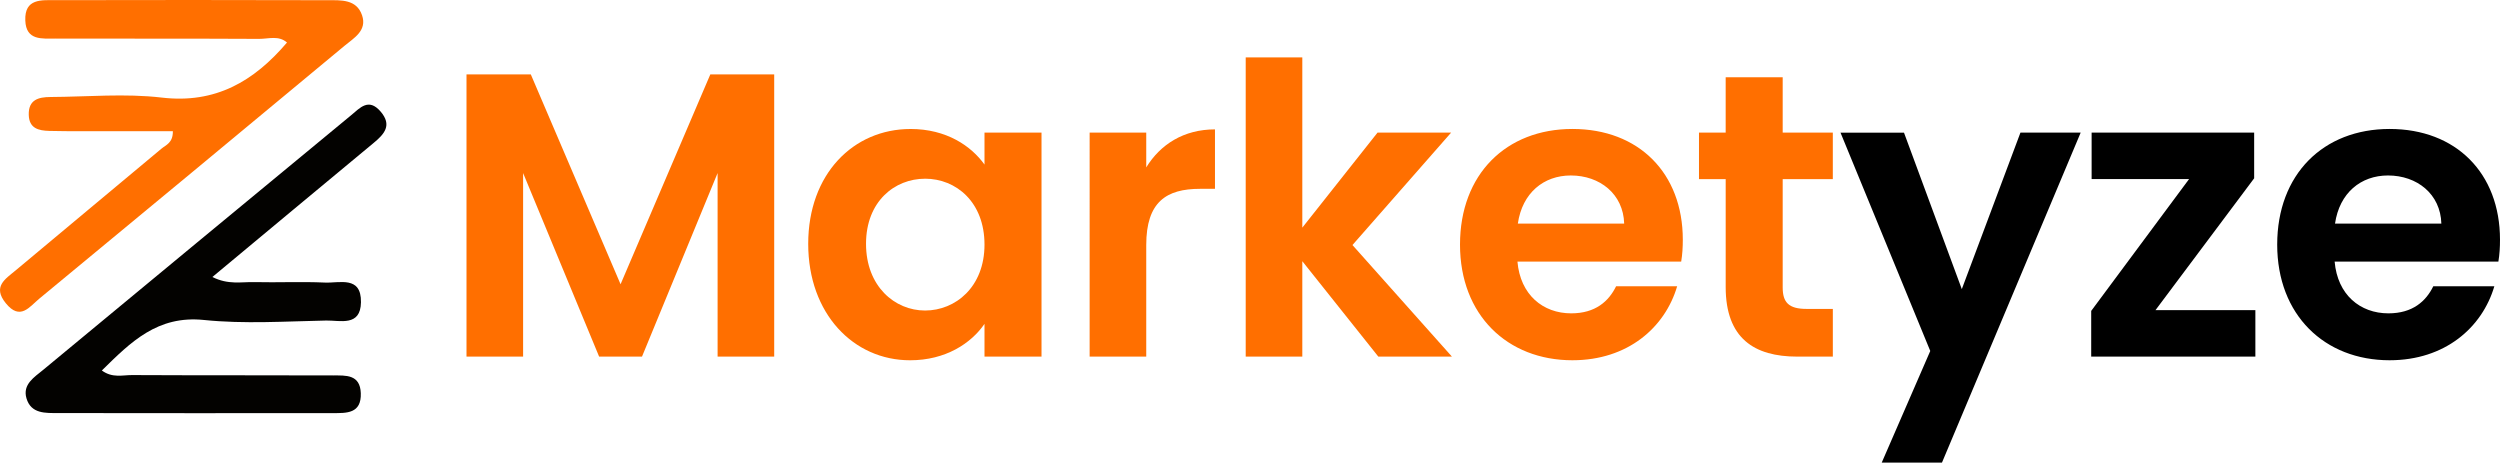 <?xml version="1.0" encoding="UTF-8"?>
<svg id="Layer_2" xmlns="http://www.w3.org/2000/svg" viewBox="0 0 1441.67 266.74">
  <defs>
    <style>
      .cls-1 {
        fill: #030200;
      }

      .cls-2 {
        fill: #ff6f00;
      }
    </style>
  </defs>
  <g id="Layer_1-2" data-name="Layer_1">
    <g>
      <g>
        <path class="cls-2" d="M269.03,42.9h37.07l51.76,121.02,51.76-121.02h36.84v162.75h-32.64v-105.86l-43.6,105.86h-24.72l-43.84-105.86v105.86h-32.64V42.9Z"/>
        <path class="cls-2" d="M525.06,74.38c20.75,0,34.98,9.79,42.67,20.52v-18.42h32.88v129.18h-32.88v-18.89c-7.69,11.19-22.38,20.99-42.9,20.99-32.64,0-58.76-26.81-58.76-67.15s26.11-66.22,58.99-66.22ZM533.45,103.06c-17.49,0-34.04,13.06-34.04,37.54s16.55,38.47,34.04,38.47,34.28-13.52,34.28-38.01-16.32-38.01-34.28-38.01Z"/>
        <path class="cls-2" d="M661,205.65h-32.64V76.48h32.64v20.05c8.16-13.29,21.68-21.92,39.64-21.92v34.28h-8.63c-19.35,0-31.01,7.46-31.01,32.41v64.35Z"/>
        <path class="cls-2" d="M718.36,33.11h32.64v98.16l43.37-54.79h42.44l-56.89,64.82,57.36,64.35h-42.44l-43.84-55.03v55.03h-32.64V33.11Z"/>
        <path class="cls-2" d="M906.76,207.75c-37.54,0-64.82-26.12-64.82-66.69s26.58-66.69,64.82-66.69,63.66,25.42,63.66,63.89c0,4.2-.23,8.39-.93,12.59h-94.43c1.63,19.12,14.69,29.85,31.01,29.85,13.99,0,21.68-7,25.88-15.62h35.21c-7,23.78-28.45,42.67-60.39,42.67ZM875.29,128.94h61.32c-.47-17.02-13.99-27.75-30.78-27.75-15.62,0-27.98,10.03-30.54,27.75Z"/>
        <path class="cls-2" d="M995.14,103.29h-15.39v-26.81h15.39v-31.94h32.88v31.94h28.91v26.81h-28.91v62.49c0,8.63,3.5,12.36,13.76,12.36h15.16v27.51h-20.52c-24.72,0-41.27-10.49-41.27-40.1v-62.26Z"/>
        <path d="M1165.12,76.48h34.74l-79.98,190.27h-34.74l27.98-64.35-51.76-125.91h36.61l33.34,90.24,33.81-90.24Z"/>
        <path d="M1299.9,102.82l-56.89,76.01h57.59v26.81h-94.67v-26.35l56.43-76.01h-56.19v-26.81h93.73v26.35Z"/>
        <path d="M1378.01,207.75c-37.54,0-64.82-26.12-64.82-66.69s26.58-66.69,64.82-66.69,63.66,25.42,63.66,63.89c0,4.2-.23,8.39-.93,12.59h-94.43c1.63,19.12,14.69,29.85,31.01,29.85,13.99,0,21.68-7,25.88-15.62h35.21c-7,23.78-28.45,42.67-60.39,42.67ZM1346.53,128.94h61.32c-.47-17.02-13.99-27.75-30.78-27.75-15.62,0-27.98,10.03-30.54,27.75Z"/>
      </g>
      <path class="cls-1" d="M58.74,213.65c6.08,4.48,11.98,2.61,17.41,2.64,38.66.21,77.33.05,115.99.21,7.22.03,15.54-.7,15.92,10.23.41,11.88-8.21,11.5-16.2,11.5-52.77.05-105.54.06-158.31-.03-7.29-.01-15.63.49-18.28-8.48-2.38-8.08,4.55-12.22,9.64-16.44,59.1-48.99,118.31-97.86,177.49-146.75,5.2-4.3,10.14-10.25,17.04-2.25,6.83,7.92,2.22,13.02-3.99,18.16-30.51,25.27-60.94,50.65-92.97,77.29,9.06,4.62,16.81,2.78,24.13,2.95,13.58.33,27.19-.36,40.74.27,8.44.39,21.04-4.06,20.81,11.35-.22,14.19-12.04,10.38-20.06,10.54-23.5.47-47.21,2.07-70.48-.32-26.81-2.76-42.16,12.68-58.88,29.13Z"/>
      <path class="cls-2" d="M99.67,75.66c-17.49,0-34.99.01-52.48,0-6.27,0-12.53,0-18.79-.17-6.17-.16-11.62-1.43-11.82-9.29-.22-8.75,5.68-10.22,12.49-10.26,21.41-.12,43.05-2.15,64.17.33,31,3.65,53.13-9.31,72.26-31.74-4.77-4.25-10.74-2.08-16.07-2.11-39.16-.22-78.32-.06-117.48-.18-7.68-.02-16.93,1.28-17.36-10.42C14.1-1.06,24.03.11,32.23.09c52.21-.12,104.43-.12,156.64.03,7.72.02,16.73-.67,19.92,8.7,3.02,8.86-4.72,13.1-10.15,17.62-58.6,48.71-117.29,97.33-176.05,145.85-5.59,4.62-10.94,12.81-19.24,2.58-7.79-9.6-.3-13.94,5.6-18.88,28.01-23.46,56.12-46.81,84.15-70.25,2.63-2.2,6.68-3.34,6.58-10.08Z"/>
    </g>
  </g>
</svg>
